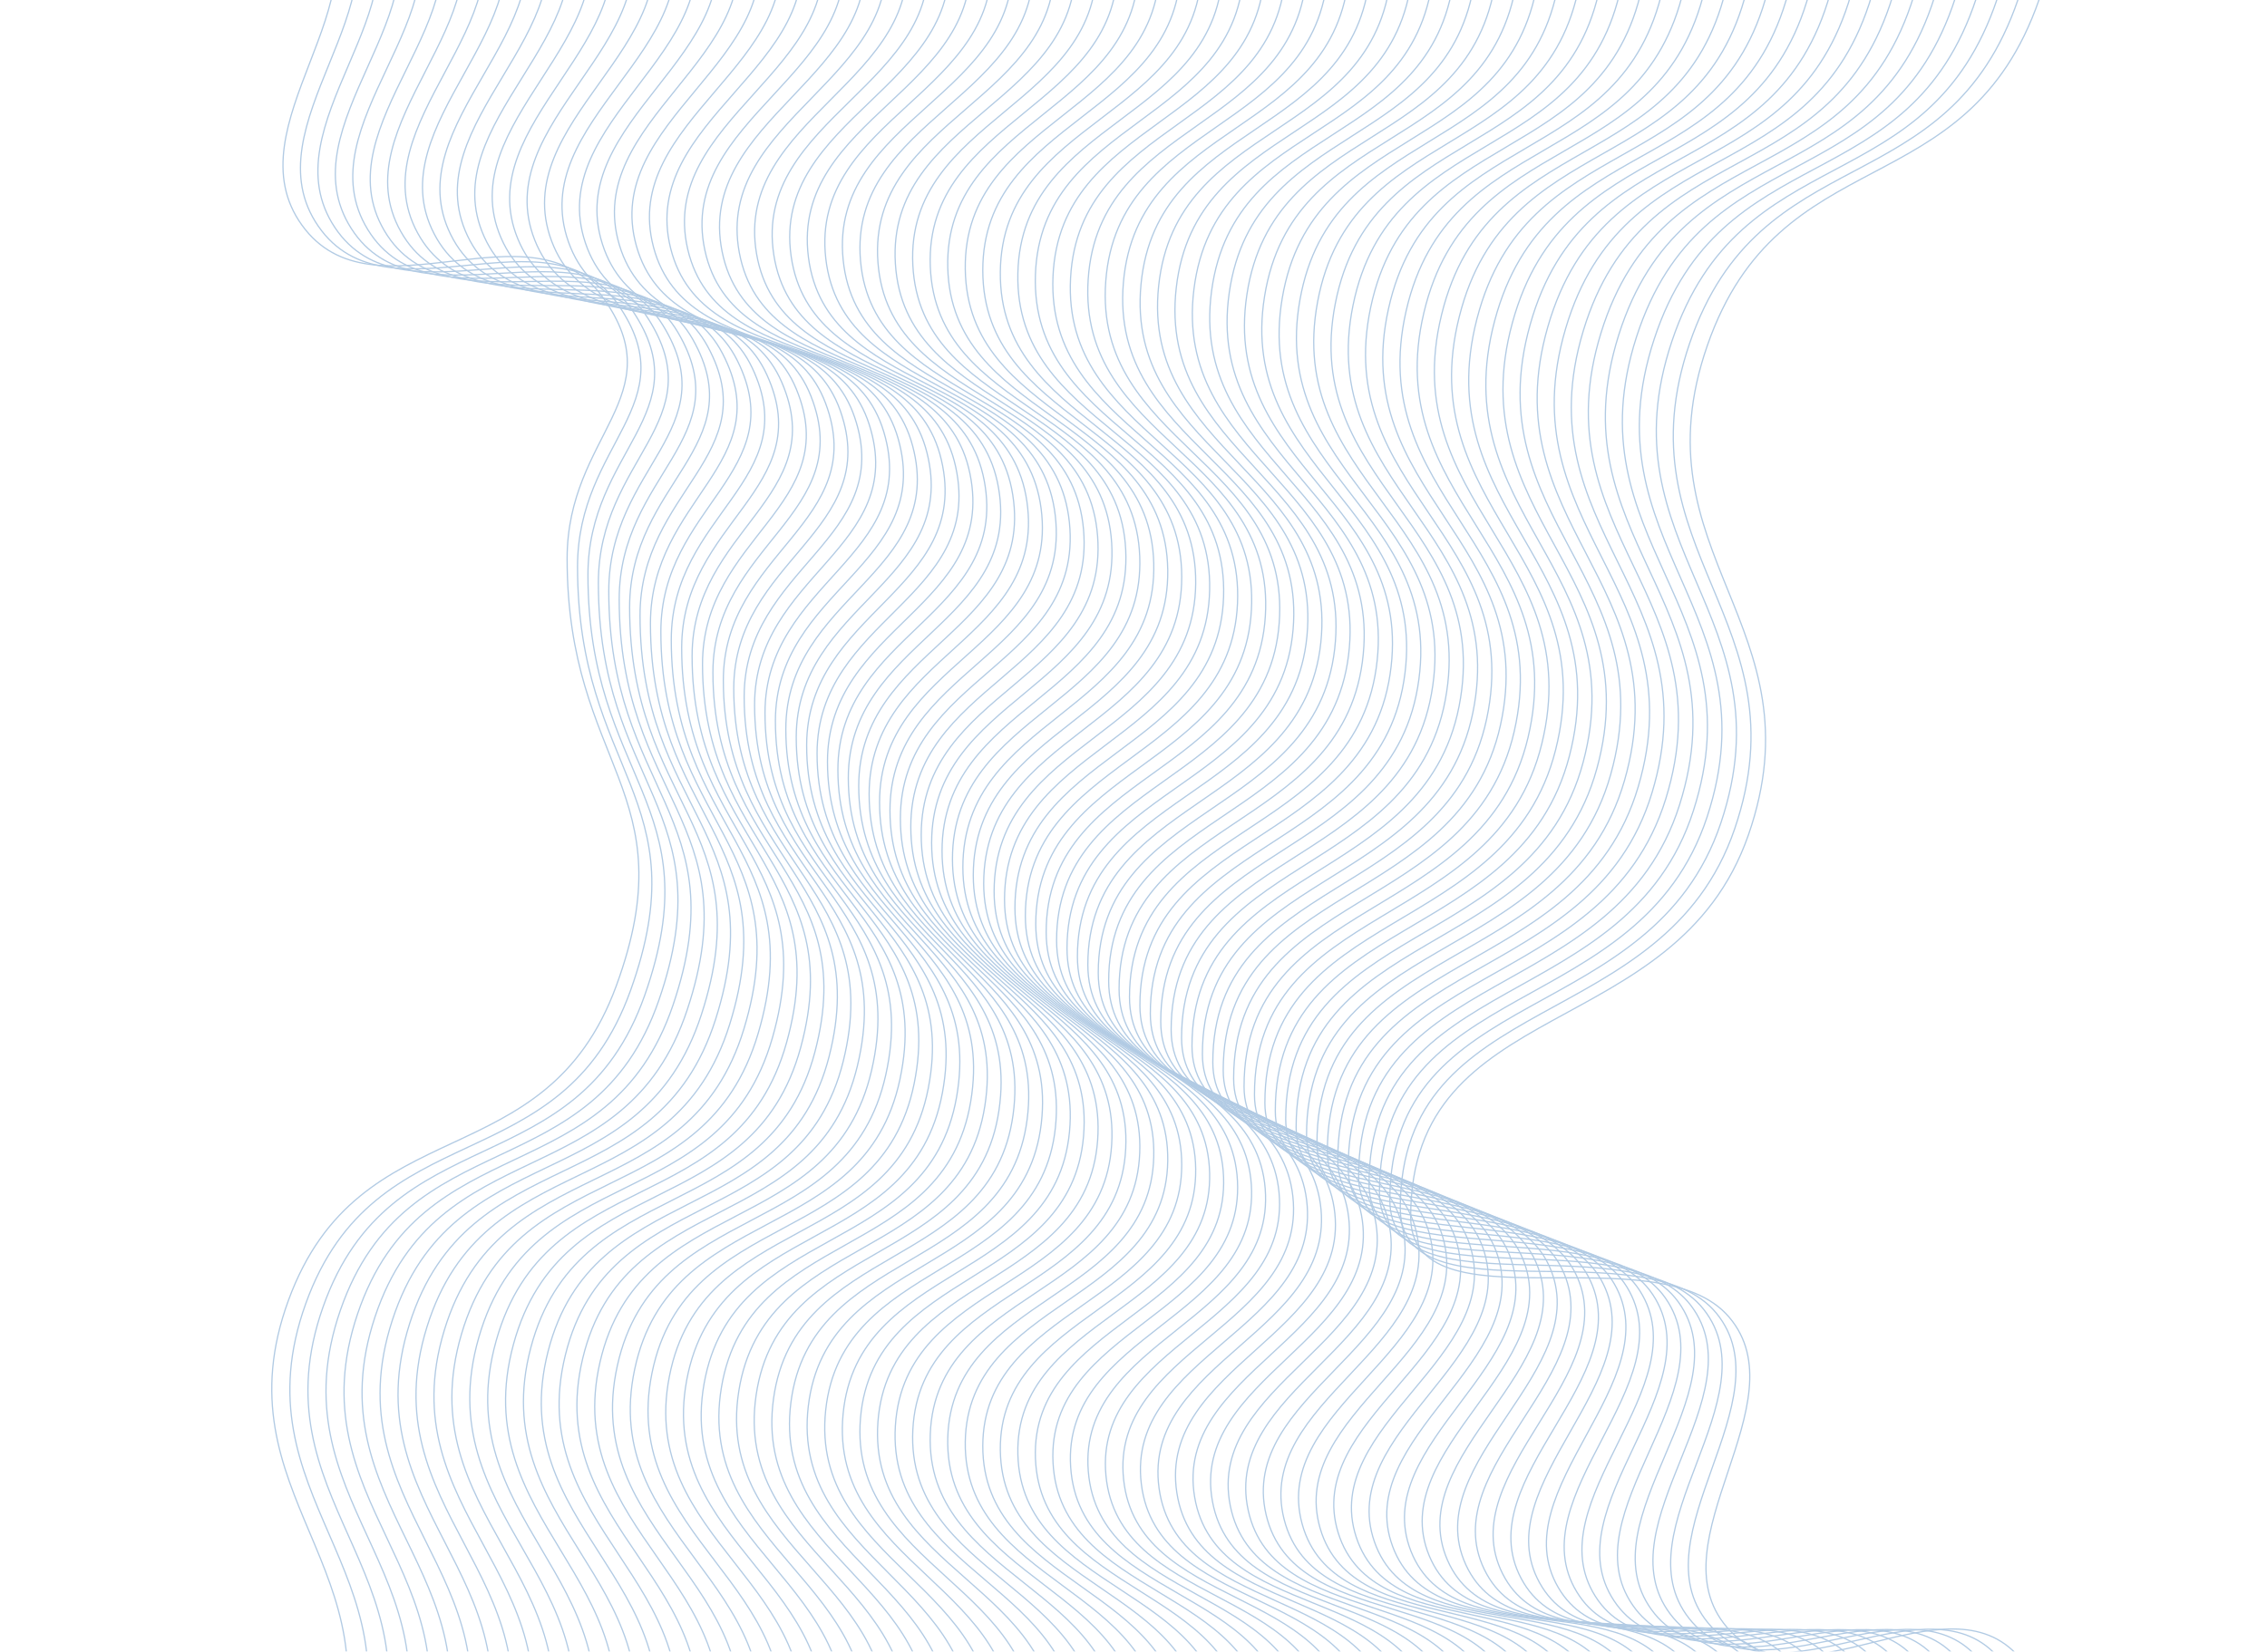 <?xml version="1.0" encoding="utf-8"?>
<!-- Generator: Adobe Illustrator 17.0.0, SVG Export Plug-In . SVG Version: 6.00 Build 0)  -->
<!DOCTYPE svg PUBLIC "-//W3C//DTD SVG 1.1//EN" "http://www.w3.org/Graphics/SVG/1.1/DTD/svg11.dtd">
<svg version="1.1" id="Layer_1" xmlns="http://www.w3.org/2000/svg" xmlns:xlink="http://www.w3.org/1999/xlink" x="0px" y="0px"
	 width="1827.445px" height="1331.53px" viewBox="0 0 1827.445 1331.53" enable-background="new 0 0 1827.445 1331.53"
	 xml:space="preserve">
<g opacity="0.5">
	<g>
		<g>
			<path fill="none" stroke="#6496C8" stroke-miterlimit="10" d="M255.937-80c57.498,79.911-70.052,181.582-12.554,261.493
				c57.501,79.915,185.051-21.756,242.552,58.159s-28.774,110.42-28.773,210.665c0.001,168.324,97.15,187.342,39.65,344.411
				s-206.801,96.52-264.301,253.588s91.8,217.617,34.3,374.687"/>
		</g>
		<g>
			<path fill="none" stroke="#6496C8" stroke-miterlimit="10" d="M273.815-78.744c56.065,81.002-73.257,180.162-17.192,261.164
				c56.068,81.007,185.39-18.153,241.458,62.853s-32.526,111.37-32.525,211.593c0.001,166.766,98.757,185.772,42.69,341.749
				S302.531,895,246.464,1050.977s93.581,215.569,37.514,371.546"/>
		</g>
		<g>
			<path fill="none" stroke="#6496C8" stroke-miterlimit="10" d="M291.672-77.472c54.632,82.094-76.417,178.708-21.785,260.802
				c54.635,82.098,185.685-14.516,240.32,67.582s-36.255,112.269-36.255,212.503c0.001,165.215,100.364,184.192,45.73,339.077
				c-54.634,154.886-204.63,96.273-259.264,251.158s95.362,213.5,40.728,368.385"/>
		</g>
		<g>
			<path fill="none" stroke="#6496C8" stroke-miterlimit="10" d="M309.505-76.184c53.2,83.185-79.532,177.222-26.332,260.409
				c53.202,83.19,185.933-10.848,239.135,72.341s-39.962,113.118-39.962,213.398c0.001,163.671,101.971,182.601,48.77,336.395
				s-203.546,96.179-256.747,249.973s97.143,211.409,43.942,365.203"/>
		</g>
		<g>
			<path fill="none" stroke="#6496C8" stroke-miterlimit="10" d="M327.314-74.881c51.767,84.277-82.598,175.708-30.831,259.985
				c51.769,84.281,186.134-7.15,237.903,77.131s-43.645,113.917-43.644,214.278c0.001,162.132,103.579,181,51.811,333.701
				c-51.769,152.704-202.463,96.108-254.231,248.811s98.926,209.298,47.157,362.001"/>
		</g>
		<g>
			<path fill="none" stroke="#6496C8" stroke-miterlimit="10" d="M345.099-73.564c50.334,85.368-85.615,174.167-35.282,259.535
				c50.336,85.373,186.285-3.426,236.622,81.947s-47.303,114.669-47.302,215.145c0.001,160.601,105.186,179.387,54.851,330.997
				c-50.335,151.611-201.379,96.058-251.715,247.669s100.708,207.165,50.373,358.776"/>
		</g>
		<g>
			<path fill="none" stroke="#6496C8" stroke-miterlimit="10" d="M362.859-72.236c48.901,86.46-88.582,172.603-39.681,259.063
				c48.903,86.464,186.386,0.321,235.29,86.785s-50.935,115.375-50.935,215.999c0.001,159.077,106.794,177.763,57.892,328.283
				c-48.903,150.52-200.296,96.03-249.198,246.55s102.491,205.009,53.588,355.529"/>
		</g>
		<g>
			<path fill="none" stroke="#6496C8" stroke-miterlimit="10" d="M380.592-70.898c47.468,87.551-91.497,171.018-44.029,258.569
				c47.47,87.555,186.436,4.089,233.906,91.645s-54.542,116.036-54.542,216.845c0,157.559,108.402,176.129,60.932,325.556
				c-47.47,149.428-199.212,96.026-246.682,245.454s104.273,202.83,56.803,352.259"/>
		</g>
		<g>
			<path fill="none" stroke="#6496C8" stroke-miterlimit="10" d="M398.3-69.551c46.035,88.643-94.36,169.416-48.324,258.058
				c46.037,88.647,186.432,7.875,232.47,96.522s-58.123,116.655-58.123,217.68c0.001,156.05,110.009,174.482,63.973,322.817
				c-46.037,148.337-198.128,96.046-244.165,244.383s106.055,200.627,60.018,348.964"/>
		</g>
		<g>
			<path fill="none" stroke="#6496C8" stroke-miterlimit="10" d="M415.98-68.197c44.602,89.734-97.169,167.799-52.566,257.533
				c44.604,89.738,186.375,11.675,230.98,101.413s-61.677,117.233-61.677,218.51c0,154.548,111.616,172.823,67.012,320.067
				c-44.604,147.245-197.043,96.089-241.647,243.335c-44.604,147.245,107.836,198.401,63.232,345.646"/>
		</g>
		<g>
			<path fill="none" stroke="#6496C8" stroke-miterlimit="10" d="M433.634-66.837c43.169,90.826-99.924,166.171-56.754,256.996
				c43.171,90.83,186.265,15.486,229.436,106.316s-65.204,117.77-65.204,219.333c0,153.053,113.222,171.15,70.052,317.304
				c-43.171,146.154-195.957,96.158-239.128,242.312s109.616,196.149,66.445,342.303"/>
		</g>
		<g>
			<path fill="none" stroke="#6496C8" stroke-miterlimit="10" d="M451.26-65.473c41.737,91.917-102.624,164.534-60.888,256.451
				c41.739,91.921,186.099,19.305,227.838,111.227s-68.704,118.271-68.703,220.152c0,151.568,114.828,169.466,73.09,314.529
				s-194.87,96.253-236.608,241.314s111.394,193.872,69.656,338.935"/>
		</g>
		<g>
			<path fill="none" stroke="#6496C8" stroke-miterlimit="10" d="M468.859-64.106c40.304,93.009-105.27,162.891-64.966,255.901
				c40.306,93.013,185.879,23.13,226.185,116.143s-72.176,118.738-72.176,220.967c0,150.09,116.433,167.77,76.128,311.739
				c-40.305,143.971-193.781,96.372-234.086,240.343s113.171,191.569,72.866,335.539"/>
		</g>
		<g>
			<path fill="none" stroke="#6496C8" stroke-miterlimit="10" d="M486.431-62.738c38.871,94.1-107.861,161.247-68.99,255.347
				c38.873,94.104,185.604,26.958,224.477,121.063s-75.621,119.168-75.62,221.783c0,148.621,118.037,166.058,79.165,308.938
				s-192.69,96.52-231.562,239.398s114.946,189.239,76.074,332.118"/>
		</g>
		<g>
			<path fill="none" stroke="#6496C8" stroke-miterlimit="10" d="M503.975-61.37c37.438,95.192-110.397,159.602-72.959,254.793
				c37.44,95.196,185.274,30.786,222.714,125.982s-79.038,119.568-79.038,222.598c0,147.161,119.64,164.334,82.201,306.121
				c-37.439,141.788-191.596,96.693-229.036,238.481s116.718,186.881,79.279,328.669"/>
		</g>
		<g>
			<path fill="none" stroke="#6496C8" stroke-miterlimit="10" d="M521.492-60.003c36.005,96.283-112.878,157.96-76.873,254.244
				c36.007,96.287,184.89,34.61,220.896,130.898c36.007,96.287-82.428,119.936-82.428,223.415
				c0,145.711,121.241,162.595,85.234,303.291c-36.006,140.696-190.5,96.897-226.506,237.592s118.487,184.496,82.481,325.192"/>
		</g>
		<g>
			<path fill="none" stroke="#6496C8" stroke-miterlimit="10" d="M538.981-58.64c34.572,97.374-115.305,156.324-80.733,253.699
				c34.574,97.379,184.451,38.43,219.025,135.809s-85.791,120.277-85.791,224.233c0,144.269,122.84,160.843,88.267,300.447
				c-34.573,139.605-189.4,97.127-223.973,236.732s120.253,182.082,85.68,321.686"/>
		</g>
		<g>
			<path fill="none" stroke="#6496C8" stroke-miterlimit="10" d="M556.444-57.28c33.139,98.466-117.678,154.697-84.538,253.163
				c33.141,98.471,183.958,42.24,217.099,140.711s-89.127,120.591-89.127,225.057c0,142.837,124.438,159.075,91.297,297.587
				c-33.14,138.513-188.296,97.388-221.437,235.902s122.016,179.638,88.875,318.15"/>
		</g>
		<g>
			<path fill="none" stroke="#6496C8" stroke-miterlimit="10" d="M573.88-55.926c31.706,99.557-119.998,153.08-88.291,252.638
				c31.708,99.563,183.412,46.04,215.12,145.602S608.273,463.193,608.273,568.2c0,141.415,126.033,157.292,94.326,294.713
				c-31.708,137.422-187.188,97.68-218.896,235.101s123.773,177.163,92.066,314.585"/>
		</g>
		<g>
			<path fill="none" stroke="#6496C8" stroke-miterlimit="10" d="M591.29-54.578c30.274,100.649-122.265,151.476-91.991,252.125
				c30.275,100.654,182.813,49.827,213.088,150.48c30.275,100.654-95.719,121.145-95.719,226.721
				c0,140.004,127.626,155.494,97.351,291.823c-30.275,136.33-186.075,98.002-216.35,234.331s125.526,174.658,95.252,310.989"/>
		</g>
		<g>
			<path fill="none" stroke="#6496C8" stroke-miterlimit="10" d="M608.674-53.238c28.841,101.74-124.48,149.889-95.64,251.63
				c28.842,101.746,182.163,53.597,211.005,155.342s-98.977,121.388-98.976,227.565c0,138.603,129.216,153.679,100.375,288.917
				c-28.842,135.238-184.957,98.355-213.799,233.594c-28.842,135.239,127.274,172.122,98.432,307.361"/>
		</g>
		<g>
			<path fill="none" stroke="#6496C8" stroke-miterlimit="10" d="M626.032-51.908C653.44,50.924,499.387,96.411,526.795,199.243
				c27.409,102.837,181.462,57.35,208.871,160.187S633.458,481.041,633.458,587.847c0,137.214,130.803,151.849,103.395,285.997
				c-27.409,134.147-183.833,98.741-211.241,232.888c-27.409,134.147,129.015,169.552,101.606,303.7"/>
		</g>
		<g>
			<path fill="none" stroke="#6496C8" stroke-miterlimit="10" d="M643.366-50.587c25.975,103.923-128.76,146.768-102.785,250.692
				c25.976,103.929,180.711,61.083,206.688,165.012S641.853,486.932,641.853,594.396c0,135.835,132.387,150.003,106.411,283.058
				c-25.976,133.055-182.701,99.16-208.677,232.216s130.75,166.951,104.774,300.007"/>
		</g>
		<g>
			<path fill="none" stroke="#6496C8" stroke-miterlimit="10" d="M660.675-49.277C685.217,55.738,529.848,95.962,554.39,200.978
				c24.543,105.02,179.912,64.796,204.455,169.816S650.247,492.795,650.247,600.946c0,134.469,133.967,148.139,109.424,280.103
				s-181.563,99.613-206.106,231.577s132.477,164.315,107.934,296.279"/>
		</g>
		<g>
			<path fill="none" stroke="#6496C8" stroke-miterlimit="10" d="M677.961-47.979C701.07,58.128,545.115,95.756,568.224,201.862
				c23.11,106.112,179.065,68.484,202.176,174.595S658.643,498.631,658.643,607.494c0,133.113,135.543,146.258,112.433,277.13
				c-23.11,130.872-180.416,100.101-203.526,230.973s134.196,161.645,111.086,292.517"/>
		</g>
		<g>
			<path fill="none" stroke="#6496C8" stroke-miterlimit="10" d="M695.223-46.693C716.9,60.505,560.405,95.561,582.081,202.759
				c21.677,107.203,178.172,72.146,199.85,179.349c21.677,107.203-114.893,122.331-114.893,231.935
				c0,131.771,137.115,144.359,115.438,274.14s-179.26,100.623-200.938,230.403c-21.677,129.781,135.906,158.94,114.229,288.721"/>
		</g>
		<g>
			<path fill="none" stroke="#6496C8" stroke-miterlimit="10" d="M712.464-45.42c20.243,108.289-136.747,140.8-116.503,249.091
				c20.244,108.294,177.234,75.783,197.479,184.077c20.244,108.294-118.006,122.474-118.006,232.845
				c0,130.441,138.681,142.444,118.437,271.133c-20.244,128.689-178.095,101.18-198.339,229.871
				c-20.244,128.689,137.607,156.198,117.363,284.887"/>
		</g>
		<g>
			<path fill="none" stroke="#6496C8" stroke-miterlimit="10" d="M729.682-44.163c18.811,109.381-138.631,139.376-119.82,248.756
				c18.811,109.386,176.253,79.391,195.065,188.777c18.811,109.386-121.098,122.606-121.098,233.769
				c0,129.125,140.243,140.509,121.432,268.106c-18.811,127.598-176.919,101.776-195.73,229.374s139.297,153.421,120.486,281.018"/>
		</g>
		<g>
			<path fill="none" stroke="#6496C8" stroke-miterlimit="10" d="M746.879-42.918c17.378,110.472-140.473,137.98-123.095,248.452
				c17.379,110.477,175.23,82.97,192.608,193.447C833.77,509.459,692.223,521.708,692.223,633.69
				c0,127.822,141.798,138.556,124.42,265.061c-17.378,126.506-175.732,102.408-193.11,228.915
				c-17.378,126.506,140.975,150.605,123.597,277.111"/>
		</g>
		<g>
			<path fill="none" stroke="#6496C8" stroke-miterlimit="10" d="M764.056-41.69c15.945,111.564-142.275,136.615-126.33,248.178
				c15.946,111.569,174.165,86.518,190.111,198.088c15.946,111.569-127.219,122.839-127.219,235.664
				c0,126.528,143.348,136.579,127.403,261.99c-15.946,125.417-174.532,103.08-190.478,228.497s142.641,147.754,126.695,273.171"/>
		</g>
		<g>
			<path fill="none" stroke="#6496C8" stroke-miterlimit="10" d="M781.214-40.478C795.726,72.177,637.177,94.804,651.689,207.459
				c14.513,112.66,173.062,90.035,187.575,202.696S709.013,533.097,709.013,646.788c0,125.254,144.891,134.588,130.379,258.907
				c-14.513,124.325-173.319,103.789-187.831,228.114c-14.513,124.325,144.293,144.861,129.781,269.187"/>
		</g>
		<g>
			<path fill="none" stroke="#6496C8" stroke-miterlimit="10" d="M798.352-39.281C811.431,74.466,652.59,94.698,665.669,208.446
				c13.08,113.752,171.921,93.519,185,207.271s-133.261,123.038-133.261,237.62c0,123.995,146.426,132.576,133.347,255.804
				c-13.08,123.234-172.091,104.537-185.17,227.771s145.931,141.93,132.851,265.164"/>
		</g>
		<g>
			<path fill="none" stroke="#6496C8" stroke-miterlimit="10" d="M815.472-38.102C827.118,76.736,668.022,94.61,679.668,209.449
				c11.647,114.843,170.743,96.969,182.39,211.814c11.647,114.843-136.255,123.129-136.255,238.625
				c0,122.75,147.954,130.545,136.308,252.681c-11.647,122.143-170.847,105.325-182.494,227.468
				c-11.647,122.143,147.553,138.959,135.907,261.101"/>
		</g>
		<g>
			<path fill="none" stroke="#6496C8" stroke-miterlimit="10" d="M832.575-36.939C842.788,78.99,683.472,94.539,693.685,210.469
				c10.214,115.935,169.53,100.386,179.744,216.322s-139.231,123.213-139.23,239.646c0,121.522,149.473,128.493,139.26,249.538
				c-10.214,121.051-169.587,106.154-179.8,227.205c-10.214,121.051,149.159,135.947,138.945,256.999"/>
		</g>
		<g>
			<path fill="none" stroke="#6496C8" stroke-miterlimit="10" d="M849.661-35.794c8.78,117.021-150.723,130.28-141.942,247.301
				c8.781,117.026,168.284,103.769,177.065,220.795s-142.19,123.292-142.19,240.682c0,120.309,150.983,126.421,142.203,246.375
				c-8.781,119.96-168.308,107.023-177.089,226.983s150.746,132.895,141.965,252.855"/>
		</g>
		<g>
			<path fill="none" stroke="#6496C8" stroke-miterlimit="10" d="M866.731-34.667C874.079,83.446,714.42,94.449,721.768,212.561
				c7.348,118.119,167.006,107.116,174.354,225.233S750.989,561.161,750.989,679.533c0,119.113,152.484,124.329,145.136,243.191
				c-7.348,118.868-167.01,107.933-174.358,226.802s152.314,129.802,144.966,248.669"/>
		</g>
		<g>
			<path fill="none" stroke="#6496C8" stroke-miterlimit="10" d="M883.785-33.556C889.7,85.648,729.918,94.431,735.832,213.635
				c5.915,119.21,165.697,110.427,171.612,229.637s-148.061,123.439-148.061,242.81c0,117.935,153.974,122.215,148.059,239.985
				c-5.915,117.776-165.692,108.887-171.607,226.663s153.862,126.665,147.947,244.442"/>
		</g>
		<g>
			<path fill="none" stroke="#6496C8" stroke-miterlimit="10" d="M900.825-32.464c4.482,120.295-155.395,126.895-150.913,247.19
				c4.482,120.302,164.359,113.702,168.841,234.004S767.779,572.239,767.779,692.632c0,116.775,155.453,120.081,150.971,236.759
				c-4.482,116.684-164.351,109.882-168.833,226.566c-4.482,116.684,155.387,123.488,150.905,240.172"/>
		</g>
		<g>
			<path fill="none" stroke="#6496C8" stroke-miterlimit="10" d="M917.852-31.39c3.049,121.387-156.895,125.838-153.846,247.225
				c3.049,121.393,162.993,116.942,166.042,238.335S776.174,577.746,776.174,699.181c0,115.633,156.92,117.924,153.871,233.513
				c-3.049,115.593-162.987,110.919-166.037,226.512s156.889,120.267,153.84,235.86"/>
		</g>
		<g>
			<path fill="none" stroke="#6496C8" stroke-miterlimit="10" d="M934.864-30.334C936.48,92.144,776.496,94.483,778.112,216.961
				c1.616,122.485,161.601,120.146,163.217,242.63c1.616,122.485-156.76,123.641-156.76,246.137
				c0,114.509,158.375,115.747,156.759,230.243c-1.616,114.501-161.599,112-163.215,226.502
				c-1.616,114.501,158.366,117.003,156.75,231.504"/>
		</g>
		<g>
			<path fill="none" stroke="#6496C8" stroke-miterlimit="10" d="M951.865-29.296c0.183,123.57-159.817,123.833-159.633,247.403
				c0.183,123.576,160.183,123.313,160.366,246.889S792.964,588.703,792.964,712.279c0,113.404,159.817,113.548,159.633,226.953
				c-0.183,113.41-160.183,113.123-160.366,226.533c-0.183,113.41,159.817,113.696,159.633,227.107"/>
		</g>
		<g>
			<path fill="none" stroke="#6496C8" stroke-miterlimit="10" d="M968.853-28.277c-1.25,124.661-161.241,122.885-162.49,247.547
				c-1.25,124.668,158.741,126.444,157.492,251.112S801.359,594.154,801.359,718.828c0,112.321,161.244,111.327,162.494,223.641
				c1.25,112.318-158.739,114.291-157.49,226.609c1.25,112.318,161.239,110.347,162.488,222.665"/>
		</g>
		<g>
			<path fill="none" stroke="#6496C8" stroke-miterlimit="10" d="M985.83-27.275C983.147,98.482,823.188,94.701,820.505,220.458
				s157.277,129.538,154.594,255.295S809.754,599.588,809.754,725.376c0,111.257,162.657,109.085,165.339,220.306
				c2.683,111.227-157.266,115.501-154.583,226.728s162.631,106.953,165.314,218.18"/>
		</g>
		<g>
			<path fill="none" stroke="#6496C8" stroke-miterlimit="10" d="M1002.796-26.291C998.681,100.558,838.774,94.81,834.658,221.658
				s155.791,132.596,151.676,259.445C982.219,607.951,818.15,605.004,818.15,731.926c0,110.215,164.054,106.821,168.169,216.951
				c4.116,110.135-155.761,116.754-151.645,226.889c4.116,110.135,163.992,103.517,168.108,213.652"/>
		</g>
		<g>
			<path fill="none" stroke="#6496C8" stroke-miterlimit="10" d="M1019.752-25.325c-5.548,127.94-165.382,120.261-170.93,248.2
				s154.285,135.619,148.737,263.559c-5.548,127.94-171.014,123.968-171.014,252.041c0,109.195,165.434,104.536,170.982,213.574
				c5.549,109.044-154.222,118.05-148.674,227.094s165.32,100.037,170.868,209.081"/>
		</g>
		<g>
			<path fill="none" stroke="#6496C8" stroke-miterlimit="10" d="M1036.698-24.377c-6.981,129.031-166.723,119.456-173.704,248.488
				c-6.981,129.031,152.76,138.606,145.778,267.638S834.939,615.783,834.939,745.024c0,108.198,166.796,102.229,173.778,210.177
				c6.981,107.952-152.649,119.389-145.668,227.342c6.981,107.952,166.612,96.516,173.594,204.468"/>
		</g>
		<g>
			<path fill="none" stroke="#6496C8" stroke-miterlimit="10" d="M1053.635-23.447c-8.414,130.123-168.045,118.687-176.459,248.81
				s151.216,141.558,142.802,271.681c-8.414,130.123-176.644,124.104-176.644,254.528c0,107.222,168.141,99.902,176.555,206.757
				c8.414,106.861-151.039,120.77-142.625,227.631s167.868,92.952,176.282,199.813"/>
		</g>
		<g>
			<path fill="none" stroke="#6496C8" stroke-miterlimit="10" d="M1070.564-22.534c-9.847,131.214-169.35,117.953-179.198,249.168
				c-9.847,131.214,149.656,144.475,139.809,275.69c-9.847,131.214-179.446,124.175-179.446,255.799
				c0,106.271,169.466,97.552,179.312,203.318c9.847,105.769-149.39,122.193-139.543,227.962
				c9.847,105.769,169.085,89.346,178.932,195.115"/>
		</g>
		<g>
			<path fill="none" stroke="#6496C8" stroke-miterlimit="10" d="M1087.485-21.638c-11.28,132.306-170.64,117.255-181.92,249.56
				c-11.28,132.306,148.08,147.358,136.799,279.664s-182.24,124.249-182.24,257.086c0,105.344,170.77,95.183,182.05,199.857
				c11.28,104.678-147.7,123.657-136.42,228.335s170.261,85.699,181.541,190.377"/>
		</g>
		<g>
			<path fill="none" stroke="#6496C8" stroke-miterlimit="10" d="M1104.398-20.761c-12.713,133.397-171.914,116.589-184.627,249.987
				s146.488,150.206,133.775,283.603S868.52,637.154,868.519,771.22c0,104.442,172.053,92.794,184.766,196.376
				c12.713,103.586-145.968,125.161-133.255,228.748s171.395,82.012,184.108,185.598"/>
		</g>
		<g>
			<path fill="none" stroke="#6496C8" stroke-miterlimit="10" d="M1121.305-19.9c-14.146,134.489-173.174,115.958-187.32,250.447
				s144.882,153.019,130.737,287.509c-14.146,134.489-187.806,124.402-187.806,259.713c0,103.565,173.315,90.386,187.46,192.875
				c14.146,102.495-144.192,126.704-130.046,229.199s172.484,78.285,186.63,180.78"/>
		</g>
		<g>
			<path fill="none" stroke="#6496C8" stroke-miterlimit="10" d="M1138.204-19.055c-15.579,135.58-174.421,115.361-190,250.941
				s143.264,155.8,127.685,291.38C1060.31,658.847,885.31,647.749,885.31,784.318c0,102.716,174.552,87.958,190.131,189.356
				c15.579,101.403-142.369,128.286-126.79,229.689c15.579,101.404,173.527,74.521,189.107,175.924"/>
		</g>
		<g>
			<path fill="none" stroke="#6496C8" stroke-miterlimit="10" d="M1155.098-18.227C1138.086,118.444,979.442,96.569,962.43,233.24
				c-17.012,136.672,141.633,158.547,124.621,295.22S893.706,653.027,893.705,790.867c0,101.893,175.766,85.511,192.778,185.818
				c17.012,100.312-140.498,129.904-123.486,230.216c17.012,100.312,174.522,70.719,191.534,171.031"/>
		</g>
		<g>
			<path fill="none" stroke="#6496C8" stroke-miterlimit="10" d="M1171.985-17.415C1153.54,120.348,995.106,96.85,976.661,234.613
				c-18.445,137.764,139.99,161.263,121.545,299.027C1079.762,671.403,902.1,658.292,902.1,797.417
				c0,101.097,176.955,83.047,195.399,182.263c18.445,99.221-138.577,131.557-120.132,230.778s175.467,66.883,193.912,166.102"/>
		</g>
		<g>
			<path fill="none" stroke="#6496C8" stroke-miterlimit="10" d="M1188.868-16.619C1168.99,122.236,1010.776,97.145,990.899,236
				c-19.878,138.856,138.336,163.946,118.459,302.801c-19.878,138.856-198.862,124.742-198.862,265.165
				c0,100.33,178.118,80.567,197.995,178.691c19.878,98.129-136.605,133.245-116.727,231.374
				c19.878,98.129,176.361,63.013,196.239,161.141"/>
		</g>
		<g>
			<path fill="none" stroke="#6496C8" stroke-miterlimit="10" d="M1205.745-15.839c-21.311,139.946-179.294,113.295-200.605,253.242
				C983.829,377.35,1141.813,404,1120.503,543.947S918.89,668.782,918.89,810.514c0,99.591,179.255,78.069,200.565,175.103
				c21.311,97.038-134.579,134.964-113.268,232.001s177.2,59.11,198.511,156.148"/>
		</g>
		<g>
			<path fill="none" stroke="#6496C8" stroke-miterlimit="10" d="M1222.618-15.075c-22.743,141.037-180.487,112.858-203.231,253.896
				c-22.744,141.039,135,169.218,112.257,310.256C1108.9,690.116,927.285,674.008,927.285,817.063
				c0,98.883,180.363,75.558,203.106,171.499c22.744,95.945-132.497,136.713-109.753,232.659
				c22.744,95.945,177.985,55.179,200.729,151.124"/>
		</g>
		<g>
			<path fill="none" stroke="#6496C8" stroke-miterlimit="10" d="M1239.486-14.326c-24.176,142.129-181.672,112.451-205.848,254.58
				c-24.176,142.13,133.319,171.808,109.143,313.938s-207.1,125.031-207.101,269.419c0,98.204,181.443,73.033,205.619,167.882
				c24.177,94.854-130.359,138.489-106.182,233.343s178.712,51.219,202.889,146.073"/>
		</g>
		<g>
			<path fill="none" stroke="#6496C8" stroke-miterlimit="10" d="M1256.351-13.591c-25.609,143.22-182.849,112.074-208.458,255.294
				c-25.609,143.221,131.63,174.369,106.021,317.589c-25.609,143.221-209.838,125.133-209.838,270.869
				c0,97.556,182.494,70.494,208.103,164.252c25.61,93.762-128.162,140.291-102.552,234.053s179.382,47.234,204.991,140.996"/>
		</g>
		<g>
			<path fill="none" stroke="#6496C8" stroke-miterlimit="10" d="M1273.212-12.872c-27.042,144.312-184.018,111.726-211.06,256.039
				s129.934,176.899,102.891,321.212C1138,708.692,952.471,689.618,952.47,836.711c0,96.939,183.516,67.945,210.557,160.611
				c27.043,92.671-125.906,142.115-98.863,234.786s179.991,43.226,207.034,135.898"/>
		</g>
		<g>
			<path fill="none" stroke="#6496C8" stroke-miterlimit="10" d="M1290.069-12.166c-28.475,145.403-185.181,111.407-213.656,256.811
				s128.231,179.401,99.755,324.805S960.866,694.798,960.865,843.259c0,96.355,184.506,65.385,212.98,156.961
				c28.476,91.579-123.588,143.959-95.112,235.539s180.539,39.199,209.015,130.778"/>
		</g>
		<g>
			<path fill="none" stroke="#6496C8" stroke-miterlimit="10" d="M1306.923-11.475c-29.908,146.495-186.337,111.116-216.245,257.611
				c-29.908,146.496,126.521,181.874,96.613,328.37S969.261,699.968,969.26,849.808c0,95.803,185.466,62.818,215.373,153.302
				c29.909,90.488-121.208,145.821-91.3,236.309c29.909,90.488,181.025,35.155,210.934,125.643"/>
		</g>
		<g>
			<path fill="none" stroke="#6496C8" stroke-miterlimit="10" d="M1323.775-10.797c-31.341,147.586-187.488,110.853-218.829,258.44
				s124.806,184.321,93.465,331.908c-31.341,147.587-220.755,125.578-220.756,276.807c0,95.284,186.393,60.243,217.733,149.636
				c31.341,89.396-118.765,147.696-87.424,237.092c31.341,89.396,181.448,31.097,212.789,120.493"/>
		</g>
		<g>
			<path fill="none" stroke="#6496C8" stroke-miterlimit="10" d="M1340.624-10.134c-32.774,148.679-188.634,110.617-221.408,259.296
				c-32.774,148.679,123.086,186.74,90.312,335.418S986.051,710.279,986.05,862.907c0,94.799,187.289,57.663,220.062,145.963
				c32.774,88.305-116.258,149.582-83.483,237.887s181.807,27.028,214.581,115.333"/>
		</g>
		<g>
			<path fill="none" stroke="#6496C8" stroke-miterlimit="10" d="M1357.47-9.484c-34.207,149.77-189.775,110.408-223.982,260.178
				c-34.207,149.77,121.361,189.132,87.154,338.902c-34.207,149.77-226.197,125.822-226.198,279.859
				c0,94.349,188.152,55.079,222.358,142.289c34.207,87.213-113.686,151.474-79.478,238.688
				c34.208,87.213,182.1,22.952,216.308,110.166"/>
		</g>
		<g>
			<path fill="none" stroke="#6496C8" stroke-miterlimit="10" d="M1374.315-8.846c-35.64,150.862-190.912,110.225-226.551,261.087
				c-35.64,150.862,119.632,191.498,83.992,342.359s-228.915,125.95-228.916,281.404c0,93.933,188.983,52.494,224.622,138.611
				c35.64,86.122-111.049,153.372-75.408,239.494c35.64,86.122,182.329,18.872,217.969,104.994"/>
		</g>
		<g>
			<path fill="none" stroke="#6496C8" stroke-miterlimit="10" d="M1391.158-8.222c-37.073,151.953-192.045,110.067-229.117,262.02
				c-37.073,151.953,117.899,193.839,80.827,345.792c-37.073,151.953-231.631,126.08-231.631,282.963
				c0,93.552,189.781,49.908,226.853,134.934c37.073,85.031-108.346,155.269-71.273,240.299s182.492,14.792,219.566,99.823"/>
		</g>
		<g>
			<path fill="none" stroke="#6496C8" stroke-miterlimit="10" d="M1407.999-7.61c-38.505,153.045-193.174,109.934-231.68,262.979
				s116.163,196.154,77.658,349.199s-234.345,126.215-234.346,284.535c0,93.206,190.546,47.324,229.051,131.258
				c38.506,83.939-105.578,157.162-67.072,241.101s182.59,10.716,221.096,94.655"/>
		</g>
		<g>
			<path fill="none" stroke="#6496C8" stroke-miterlimit="10" d="M1424.838-7.01c-39.938,154.136-194.301,109.827-234.239,263.962
				c-39.938,154.136,114.424,198.445,74.485,352.582c-39.938,154.136-237.057,126.352-237.058,286.118
				c0,92.898,191.279,44.744,231.216,127.587c39.939,82.847-102.744,159.048-62.805,241.896s182.623,6.647,222.562,89.494"/>
		</g>
		<g>
			<path fill="none" stroke="#6496C8" stroke-miterlimit="10" d="M1441.676-6.422c-41.371,155.228-195.425,109.743-236.796,264.969
				c-41.371,155.228,112.682,200.713,71.311,355.94S1036.422,740.98,1036.421,902.2c0,92.625,191.979,42.168,233.349,123.921
				c41.372,81.756-99.846,160.923-58.474,242.679s182.59,2.588,223.962,84.344"/>
		</g>
		<g>
			<path fill="none" stroke="#6496C8" stroke-miterlimit="10" d="M1458.513-5.846c-42.804,156.319-196.546,109.682-239.351,266.001
				c-42.804,156.319,110.938,202.957,68.133,359.276s-242.479,126.637-242.48,289.32c-0.001,92.389,192.647,39.601,235.45,120.263
				c42.805,80.665-96.883,162.783-54.078,243.446c42.805,80.665,182.493-1.453,225.298,79.21"/>
		</g>
		<g>
			<path fill="none" stroke="#6496C8" stroke-miterlimit="10" d="M1475.349-5.281c-44.237,157.411-197.666,109.644-241.903,267.054
				c-44.237,157.411,109.192,205.177,64.954,362.589s-245.188,126.785-245.189,290.937c-0.001,92.19,193.284,37.045,237.52,116.614
				c44.238,79.573-93.858,164.624-49.62,244.196c44.238,79.573,182.334-5.477,226.572,74.095"/>
		</g>
		<g>
			<path fill="none" stroke="#6496C8" stroke-miterlimit="10" d="M1492.184-4.728c-45.67,158.502-198.784,109.628-244.454,268.13
				c-45.67,158.502,107.443,207.376,61.773,365.878s-247.896,126.936-247.897,292.568c0,92.029,193.889,34.499,239.558,112.976
				c45.671,78.482-90.77,166.441-45.099,244.922c45.671,78.48,182.112-9.478,227.782,69.002"/>
		</g>
		<g>
			<path fill="none" stroke="#6496C8" stroke-miterlimit="10" d="M1509.018-4.185c-47.103,159.594-199.9,109.634-247.003,269.228
				s105.694,209.553,58.591,369.147s-250.604,127.09-250.605,294.208c-0.001,91.904,194.464,31.965,241.566,109.351
				c47.104,77.389-87.621,168.232-40.517,245.622s181.829-13.452,228.933,63.937"/>
		</g>
		<g>
			<path fill="none" stroke="#6496C8" stroke-miterlimit="10" d="M1525.852-3.653c-48.536,160.685-201.015,109.662-249.551,270.347
				s103.943,211.708,55.407,372.393s-253.311,127.248-253.312,295.859c-0.001,91.817,195.01,29.449,243.544,105.743
				c48.537,76.298-84.413,169.993-35.877,246.29c48.537,76.298,181.487-17.396,230.024,58.902"/>
		</g>
		<g>
			<path fill="none" stroke="#6496C8" stroke-miterlimit="10" d="M1542.685-3.132c-49.969,161.776-202.13,109.71-252.099,271.487
				s102.192,213.843,52.223,375.619s-256.017,127.409-256.018,297.52c-0.001,91.769,195.526,26.948,245.494,102.151
				c49.97,75.206-81.148,171.719-31.179,246.925c49.97,75.206,181.088-21.305,231.058,53.902"/>
		</g>
		<g>
			<path fill="none" stroke="#6496C8" stroke-miterlimit="10" d="M1559.518-2.62c-51.402,162.868-203.244,109.78-254.645,272.647
				c-51.402,162.868,100.44,215.956,49.038,378.825s-258.724,127.573-258.725,299.192c-0.001,91.757,196.016,24.466,247.416,98.579
				c51.403,74.115-77.828,173.407-26.426,247.522c51.403,74.115,180.634-25.177,232.036,48.938"/>
		</g>
		<g>
			<path fill="none" stroke="#6496C8" stroke-miterlimit="10" d="M1576.351-2.119c-52.835,163.959-204.357,109.869-257.191,273.828
				c-52.835,163.959,98.687,218.051,45.852,382.01s-261.429,127.74-261.431,300.874c-0.001,91.783,196.479,22.006,249.312,95.026
				c52.836,73.023-74.455,175.053-21.62,248.077c52.836,73.023,180.127-29.006,232.962,44.017"/>
		</g>
		<g>
			<path fill="none" stroke="#6496C8" stroke-miterlimit="10" d="M1593.183-1.628c-54.268,165.051-205.47,109.977-259.737,275.028
				c-54.268,165.052,96.934,220.125,42.667,385.176c-54.268,165.051-264.135,127.91-264.136,302.566
				c-0.001,91.848,196.916,19.568,251.182,91.496c54.269,71.932-71.032,176.656-16.764,248.588s179.569-32.792,233.838,39.14"/>
		</g>
		<g>
			<path fill="none" stroke="#6496C8" stroke-miterlimit="10" d="M1610.016-1.146c-55.7,166.142-206.582,110.105-262.283,276.247
				c-55.701,166.143,95.181,222.181,39.481,388.323s-266.841,128.083-266.842,304.266c-0.001,91.95,197.33,17.153,253.029,87.99
				c55.702,70.84-67.561,178.211-11.859,249.051c55.701,70.84,178.964-36.529,234.665,34.311"/>
		</g>
		<g>
			<path fill="none" stroke="#6496C8" stroke-miterlimit="10" d="M1626.849-0.673c-57.133,167.234-207.695,110.251-264.829,277.485
				c-57.134,167.235,93.428,224.218,36.295,391.452c-57.134,167.235-269.547,128.259-269.548,305.977
				c-0.001,92.089,197.722,14.764,254.853,84.509c57.134,69.749-64.045,179.714-6.911,249.464
				c57.134,69.749,178.314-40.216,235.448,29.533"/>
		</g>
		<g>
			<path fill="none" stroke="#6496C8" stroke-miterlimit="10" d="M1643.681-0.209c-58.566,168.325-208.809,110.415-267.375,278.741
				c-58.567,168.326,91.676,226.236,33.109,394.563c-58.566,168.326-272.253,128.438-272.254,307.695
				c-0.001,92.266,198.092,12.401,256.657,81.056c58.567,68.657-60.487,181.165-1.92,249.822s177.622-43.849,236.189,24.808"/>
		</g>
	</g>
</g>
</svg>
